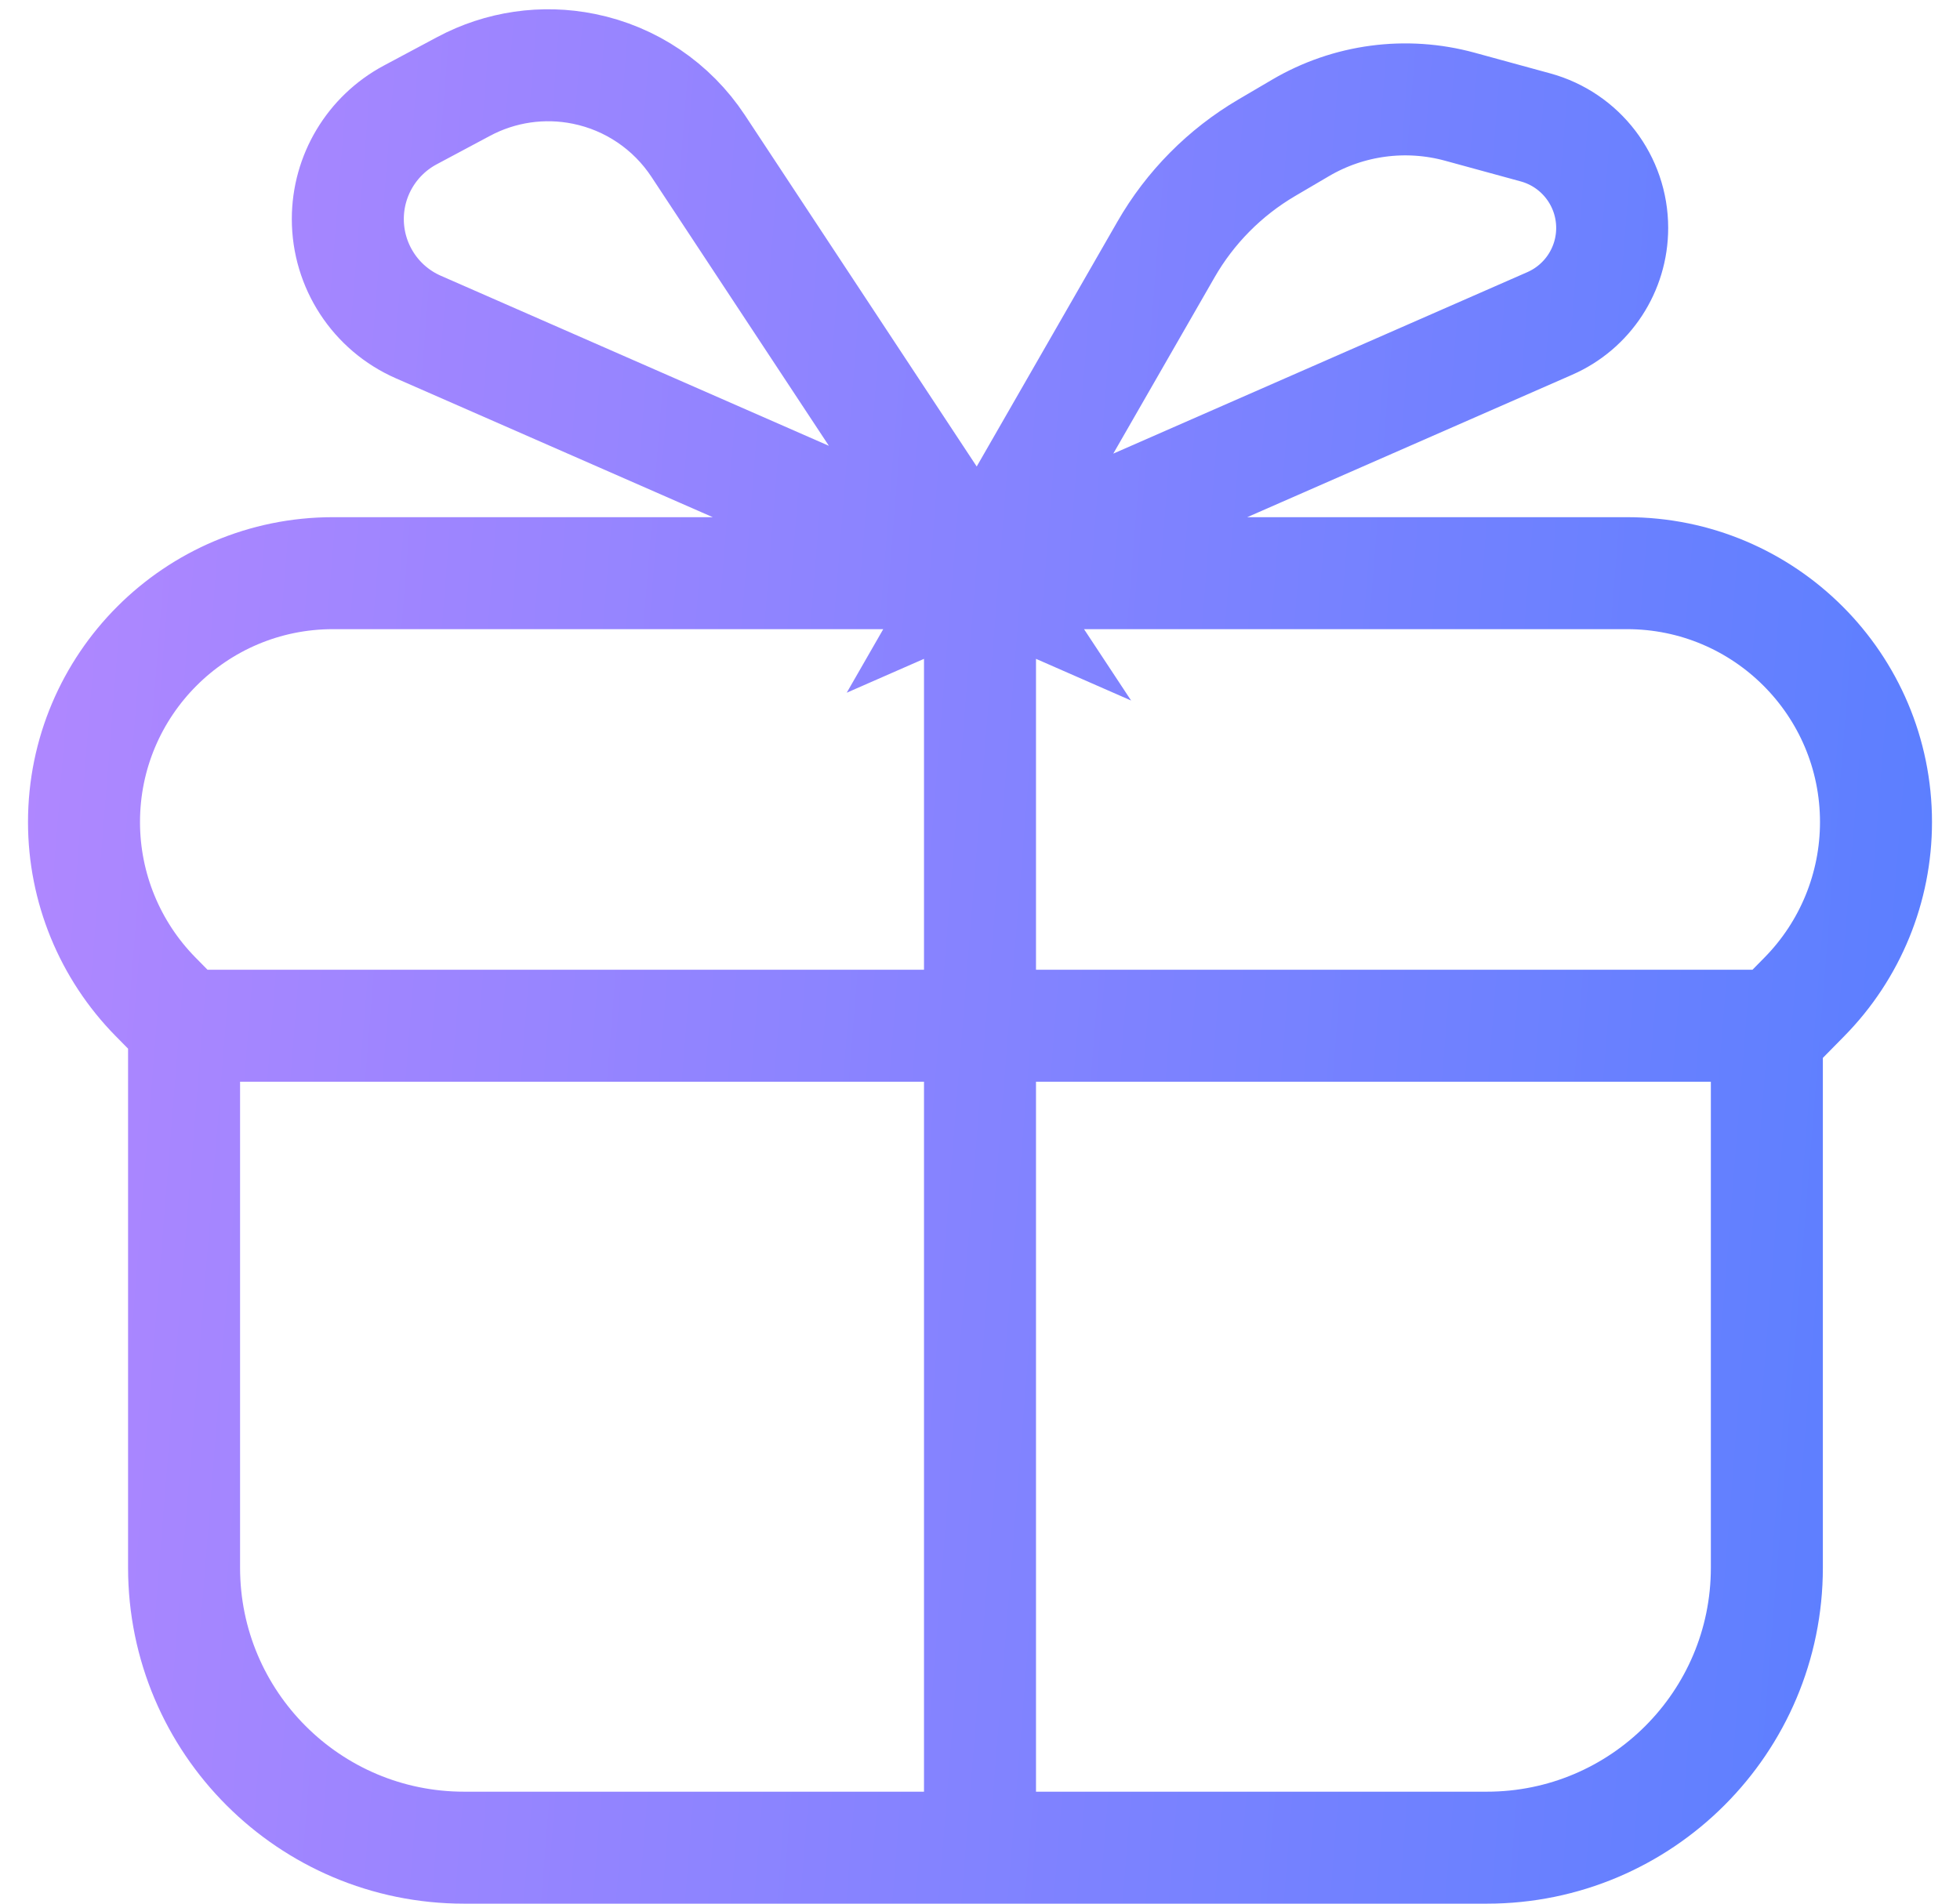 <svg width="35" height="34" viewBox="0 0 35 34" fill="none" xmlns="http://www.w3.org/2000/svg">
<path d="M3.287 18.32V28C3.287 30.761 5.525 33 8.287 33H17.5M3.287 18.32H31.386C31.477 18.32 31.551 18.393 31.551 18.485V18.485M3.287 18.32L2.778 17.803C1.959 16.971 1.5 15.851 1.5 14.683V14.683C1.5 12.228 3.491 10.237 5.946 10.237H17.5M31.551 18.485V28C31.551 30.761 29.312 33 26.551 33H17.5M31.551 18.485L32.222 17.803C33.041 16.971 33.5 15.851 33.5 14.683V14.683C33.5 12.228 31.509 10.237 29.054 10.237H17.5M17.5 10.237V33M17.5 10.237L7.471 5.841C6.705 5.506 6.211 4.748 6.211 3.912V3.912C6.211 3.135 6.639 2.421 7.324 2.054L8.279 1.544C8.937 1.192 9.697 1.081 10.428 1.23V1.23C11.264 1.399 11.997 1.895 12.467 2.607L17.5 10.237ZM17.5 10.237L20.82 4.458C21.252 3.705 21.873 3.078 22.622 2.638L23.223 2.285C24.081 1.78 25.108 1.643 26.069 1.906L27.418 2.275C28.228 2.496 28.789 3.232 28.789 4.071V4.071C28.789 4.811 28.352 5.48 27.674 5.777L17.5 10.237Z" stroke="url(#paint0_linear_795_4042)" stroke-width="2"/>
<defs>
<linearGradient id="paint0_linear_795_4042" x1="1.5" y1="1" x2="35.847" y2="3.757" gradientUnits="userSpaceOnUse">
<stop stop-color="#AF87FF"/>
<stop offset="1" stop-color="#5B7FFF"/>
<stop offset="1" stop-color="#D1DBFF"/>
</linearGradient>
</defs>
</svg>
